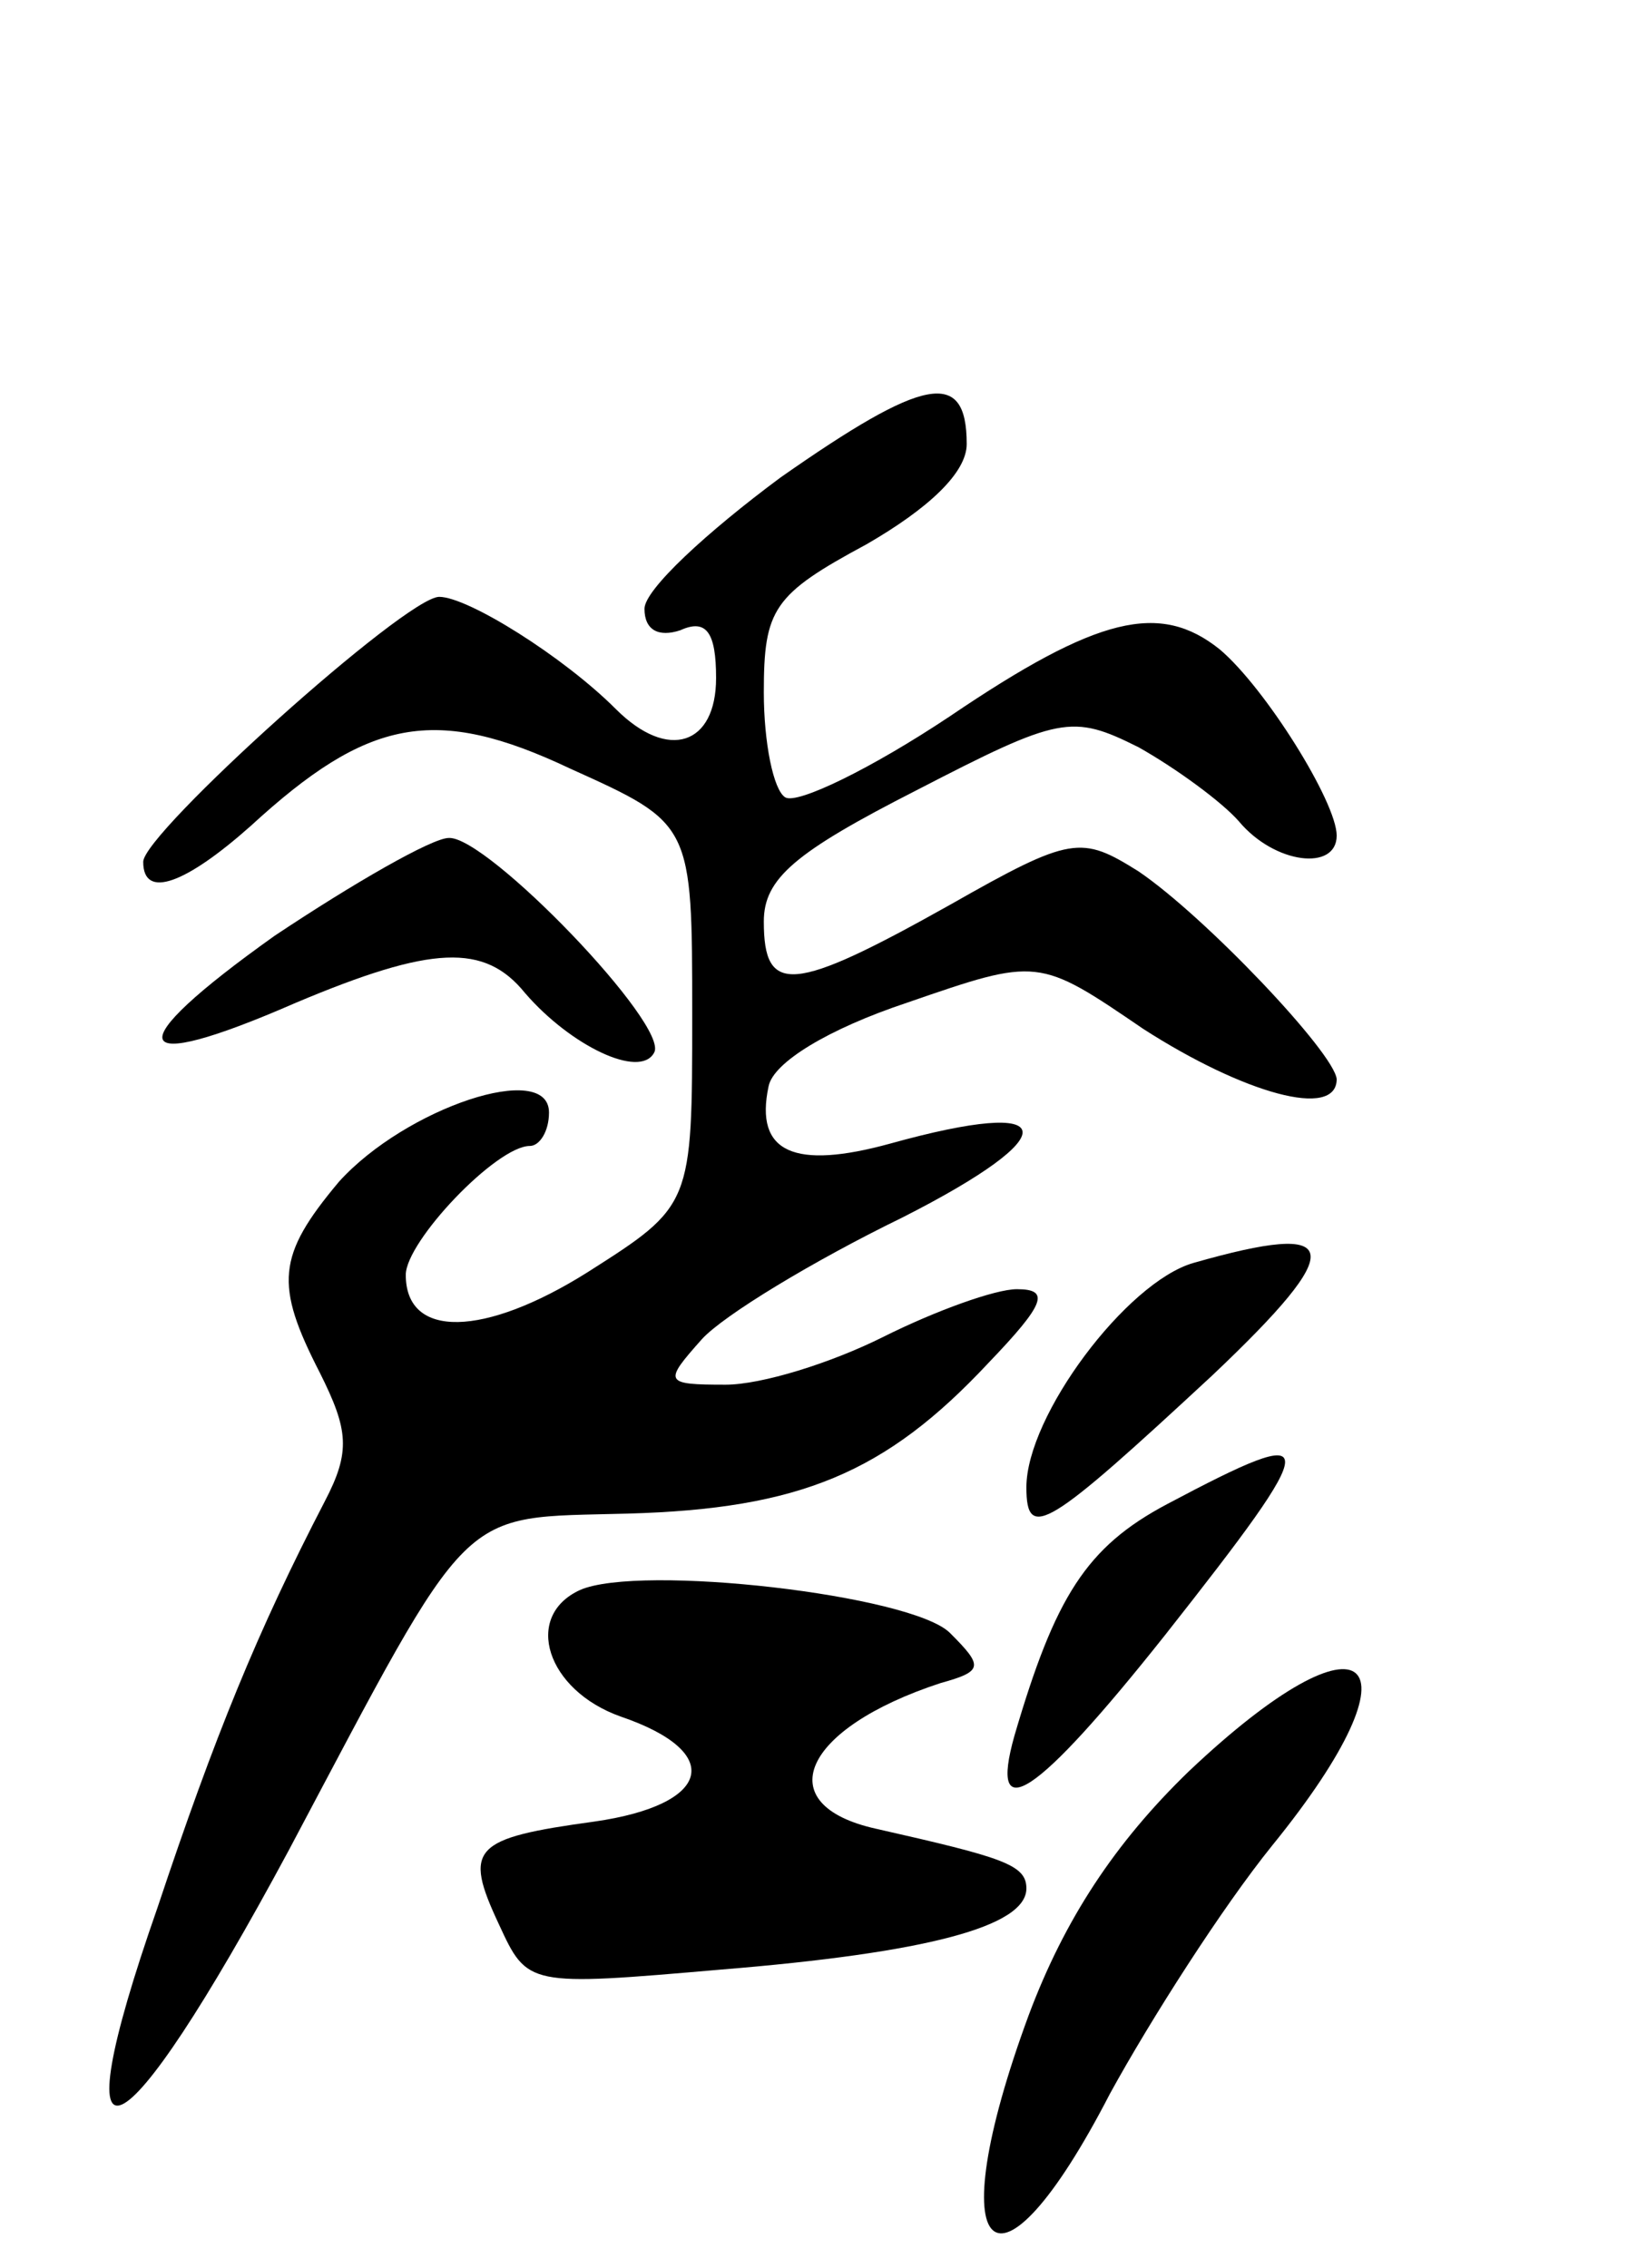 <svg version="1.0" xmlns="http://www.w3.org/2000/svg"
 width="69pt" height="95pt" viewBox="0 0 69 95"
 preserveAspectRatio="xMidYMid meet">
<g transform="translate(0,95) scale(0.1,-0.1)"
fill="#000000" stroke="none">
<path d="M327 750 c-31 -23 -57 -47 -57 -55 0 -9 6 -12 15 -9 11 5 15 -1 15
-20 0 -28 -20 -35 -42 -13 -22 22 -62 47 -74 47 -14 0 -124 -99 -124 -111 0
-16 18 -9 45 15 49 45 77 51 134 24 51 -23 51 -23 51 -103 0 -80 0 -80 -44
-108 -43 -27 -76 -28 -76 -1 0 14 38 54 52 54 4 0 8 6 8 14 0 22 -60 2 -88
-29 -26 -31 -27 -43 -8 -80 12 -24 13 -33 2 -54 -28 -54 -46 -98 -70 -170 -42
-120 -16 -108 55 24 78 147 70 139 142 141 72 2 108 17 151 63 24 25 26 31 12
31 -9 0 -34 -9 -56 -20 -22 -11 -51 -20 -66 -20 -26 0 -26 1 -10 19 9 10 47
33 84 51 69 35 67 51 -5 31 -40 -11 -57 -4 -51 24 2 10 25 24 58 35 55 19 55
19 99 -11 42 -27 81 -38 81 -21 -1 11 -55 68 -83 87 -24 15 -28 15 -79 -14
-66 -37 -78 -38 -78 -7 0 18 13 29 64 55 60 31 65 32 93 18 16 -9 35 -23 42
-31 15 -18 41 -21 41 -6 0 14 -30 62 -49 78 -25 20 -51 14 -113 -28 -33 -22
-64 -37 -69 -34 -5 3 -9 23 -9 44 0 35 4 41 43 62 26 15 42 30 42 42 0 32 -18
28 -78 -14z"/>
<path d="M115 558 c-66 -47 -62 -59 9 -28 57 24 79 25 96 4 19 -22 48 -36 54
-25 7 11 -70 91 -86 90 -7 0 -40 -19 -73 -41z"/>
<path d="M500 421 c-28 -8 -70 -64 -70 -94 0 -23 9 -17 78 47 57 54 55 65 -8
47z"/>
<path d="M489 320 c-34 -18 -47 -39 -64 -97 -11 -39 9 -26 63 42 67 85 67 90
1 55z"/>
<path d="M243 284 c-24 -11 -14 -42 17 -53 44 -15 38 -37 -11 -44 -51 -7 -55
-11 -40 -43 12 -26 12 -26 93 -19 86 7 128 18 128 34 0 10 -10 13 -63 25 -45
10 -31 42 27 61 18 5 18 7 4 21 -16 16 -130 29 -155 18z"/>
<path d="M498 208 c-31 -30 -52 -62 -67 -102 -38 -103 -14 -126 34 -33 17 31
47 78 68 104 65 80 40 102 -35 31z"/>
</g>
</svg>
